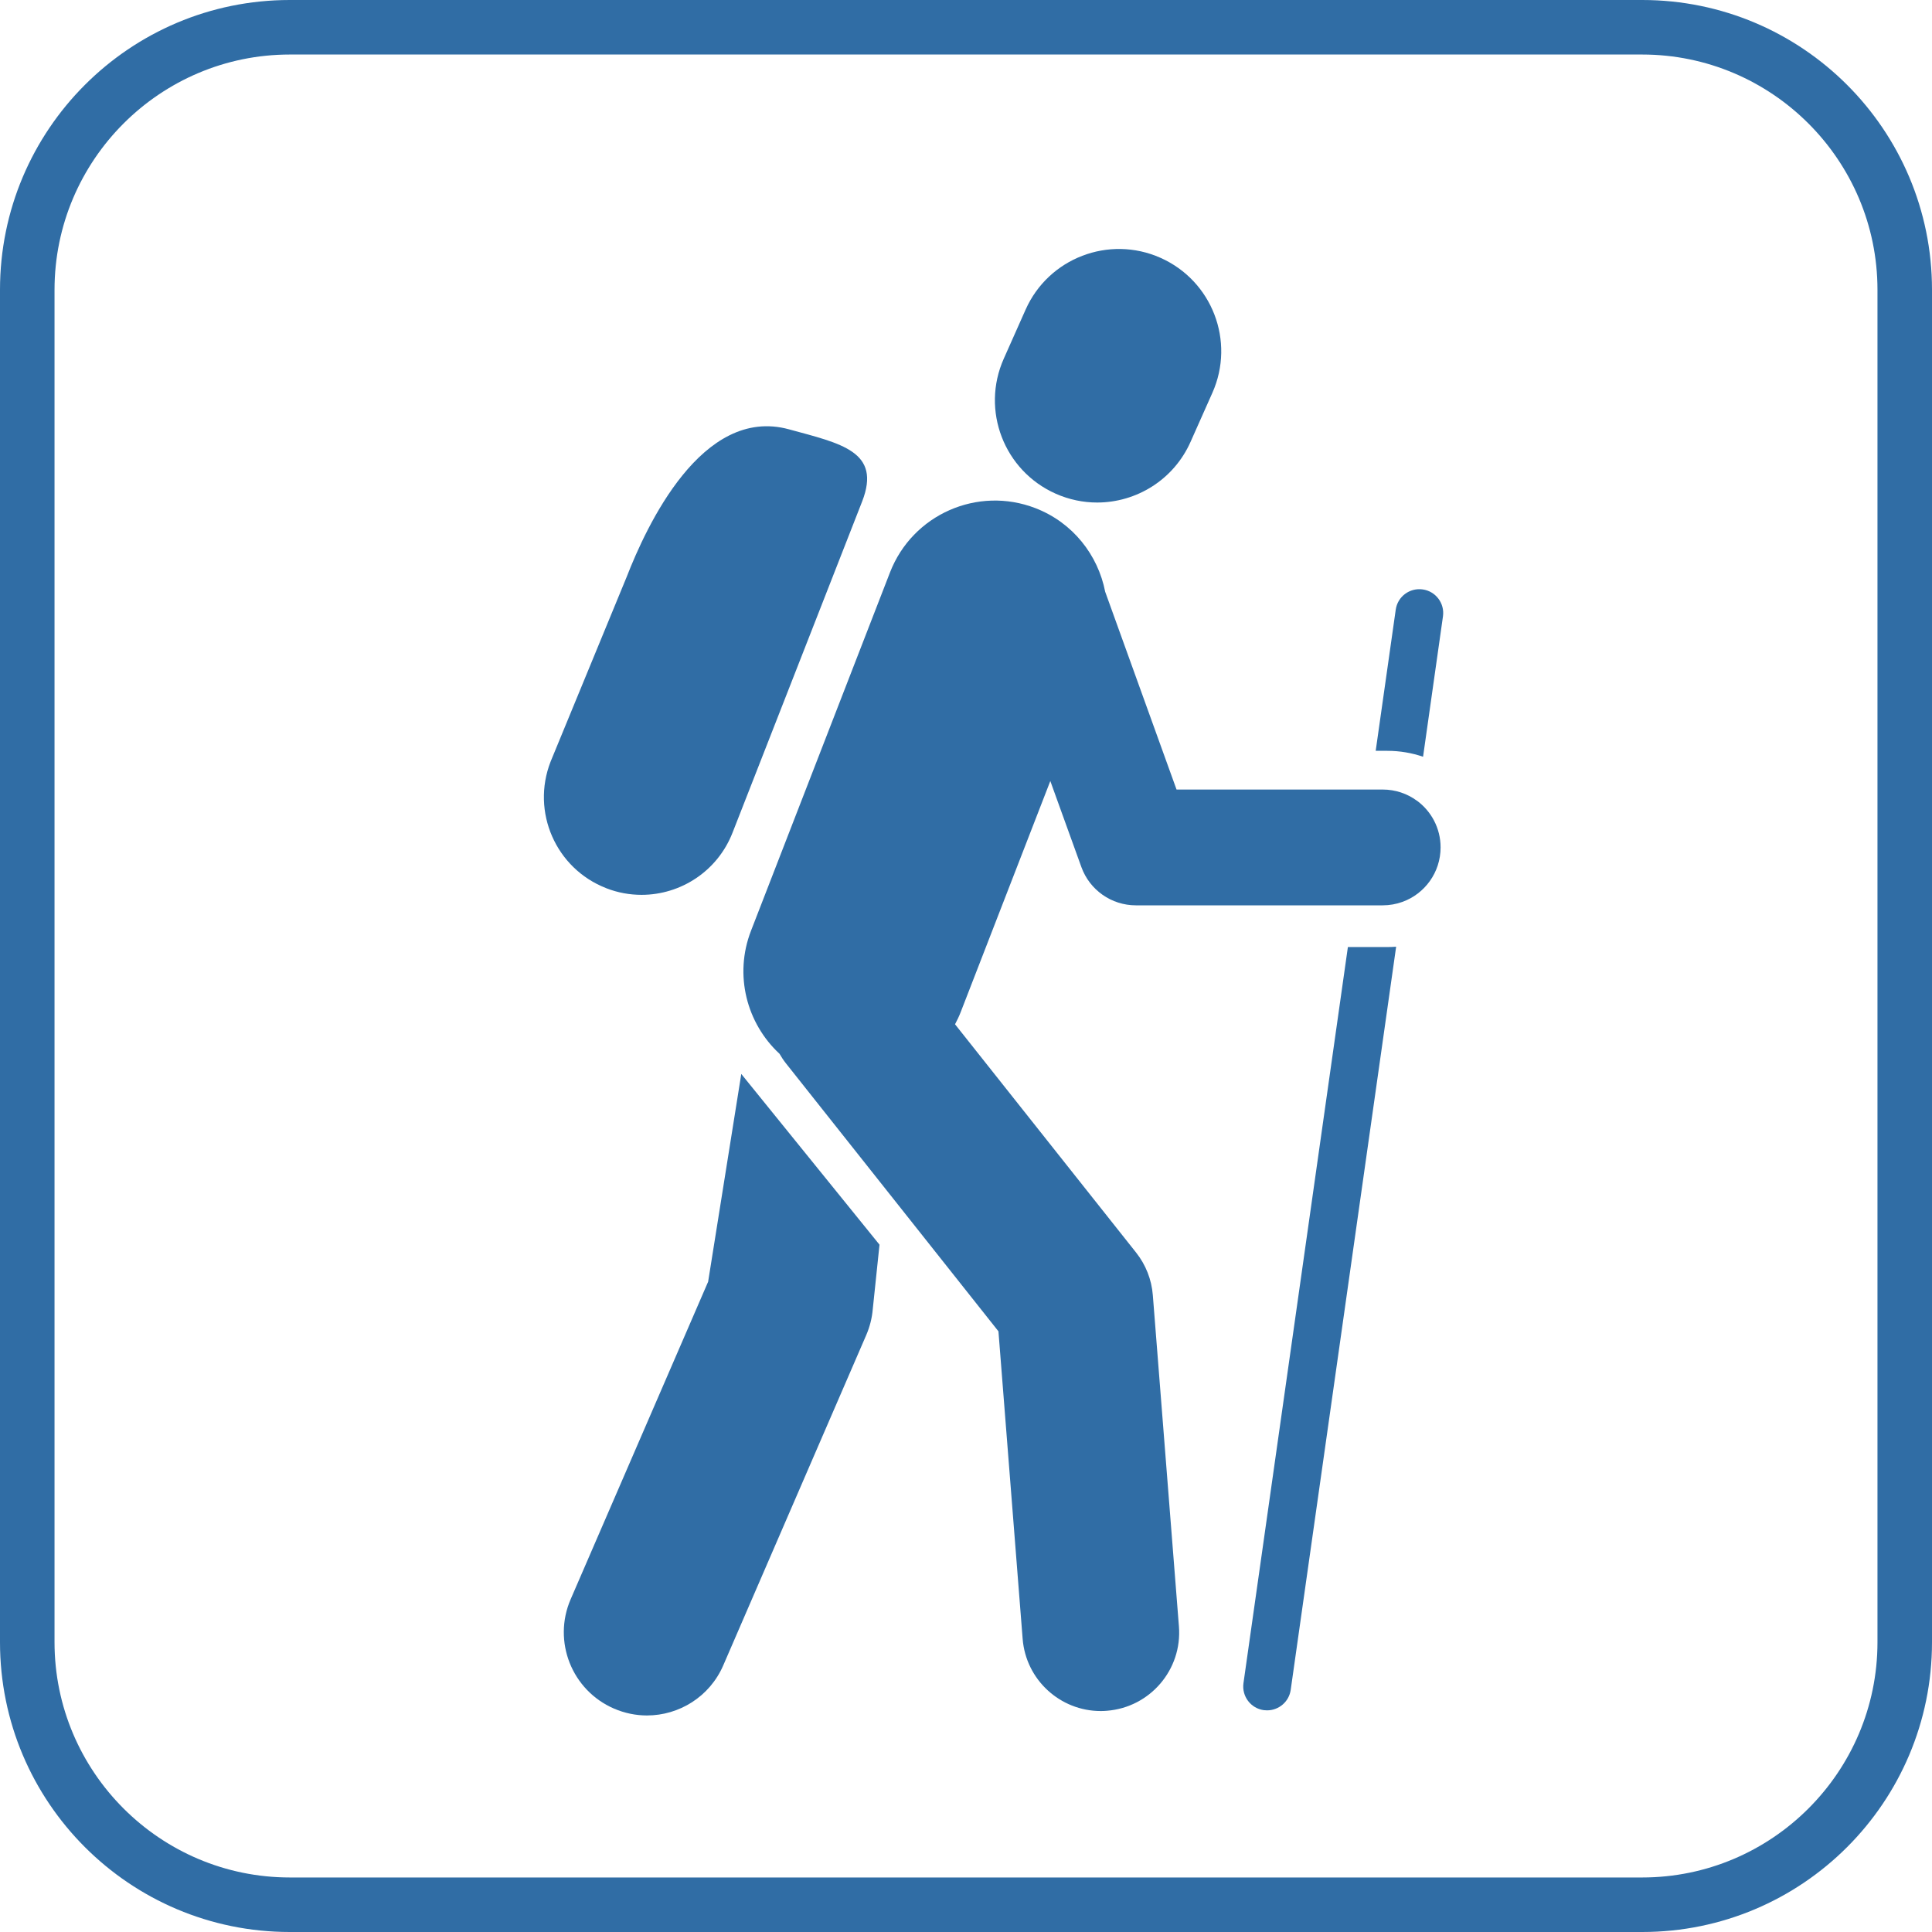 <?xml version="1.0" encoding="UTF-8"?><svg id="Ebene_2" xmlns="http://www.w3.org/2000/svg" viewBox="0 0 283.46 283.46"><defs><style>.cls-1{fill:#306da5;}</style></defs><g id="dtp_hiking_allowed_regular"><g><path class="cls-1" d="M240.94,0H42.52C19.04,0,0,19.04,0,42.52V240.94c0,23.48,19.04,42.52,42.52,42.52H240.94c23.48,0,42.52-19.04,42.52-42.52V42.52c0-23.48-19.04-42.52-42.52-42.52Zm34.52,240.94c0,19.03-15.49,34.52-34.52,34.52H42.52c-19.03,0-34.52-15.49-34.52-34.52V42.52c0-19.03,15.49-34.52,34.52-34.52H240.94c19.03,0,34.52,15.49,34.52,34.52V240.94Z"/><path class="cls-1" d="M197.76,138.95l-15.32,108c-.27,1.92,1.06,3.69,2.97,3.96,.17,.02,.34,.03,.5,.03,1.71,0,3.21-1.26,3.46-3l15.47-109.04c-.42,.03-.85,.05-1.29,.05h-5.79Z"/><path class="cls-1" d="M208.74,86.48c-1.93-.27-3.69,1.06-3.96,2.97l-2.94,20.71h1.71c1.84,0,3.61,.31,5.24,.87l2.92-20.6c.27-1.91-1.06-3.68-2.97-3.95Z"/><path class="cls-1" d="M154.88,72.43c1.98,.88,4.05,1.3,6.09,1.3,5.74,0,11.23-3.32,13.71-8.91l3.2-7.19c3.37-7.57-.04-16.43-7.61-19.8-7.57-3.37-16.44,.04-19.8,7.61l-3.2,7.19c-3.37,7.57,.04,16.43,7.61,19.8Z"/><path class="cls-1" d="M88.93,130.31c1.71,.67,3.47,.98,5.2,.98,5.73,0,11.14-3.46,13.35-9.13l19.01-48.58c2.87-7.37-3.1-8.5-10.73-10.59-12.79-3.5-20.94,14.27-23.81,21.64l-11.17,27.12c-2.87,7.37,.77,15.68,8.14,18.55Z"/><path class="cls-1" d="M207.87,117.47c-1.4-1.03-3.14-1.63-5.01-1.63h-30.24l-2.05-5.68-8.38-23.23-.04-.11c-1.05-5.38-4.73-10.13-10.22-12.26-8.49-3.29-18.05,.92-21.35,9.42l-20.39,52.57c-2.52,6.49-.64,13.6,4.18,18.06,.28,.48,.58,.95,.94,1.4l31.18,39.32,3.55,45.11c.47,6.02,5.51,10.6,11.45,10.6,.3,0,.61-.01,.92-.04,6.33-.5,11.06-6.04,10.56-12.37l-3.83-48.61c-.18-2.28-1.03-4.45-2.45-6.24l-26.57-33.5c.31-.58,.6-1.18,.84-1.81l13.14-33.88h0s.98,2.72,.98,2.72l3.58,9.91c1.22,3.37,4.41,5.61,8,5.61h36.2c1.02,0,2-.18,2.91-.51,3.26-1.18,5.59-4.31,5.59-7.99,0-2.82-1.37-5.32-3.49-6.87Z"/><path class="cls-1" d="M103.91,188.02l-20.18,46.61c-2.68,6.18,.16,13.37,6.35,16.05,1.58,.68,3.22,1.01,4.84,1.01,4.72,0,9.21-2.75,11.2-7.36l20.97-48.44c.52-1.21,.85-2.49,.96-3.8l.99-9.47-20.28-25.05-4.86,30.46Z"/></g></g></svg>